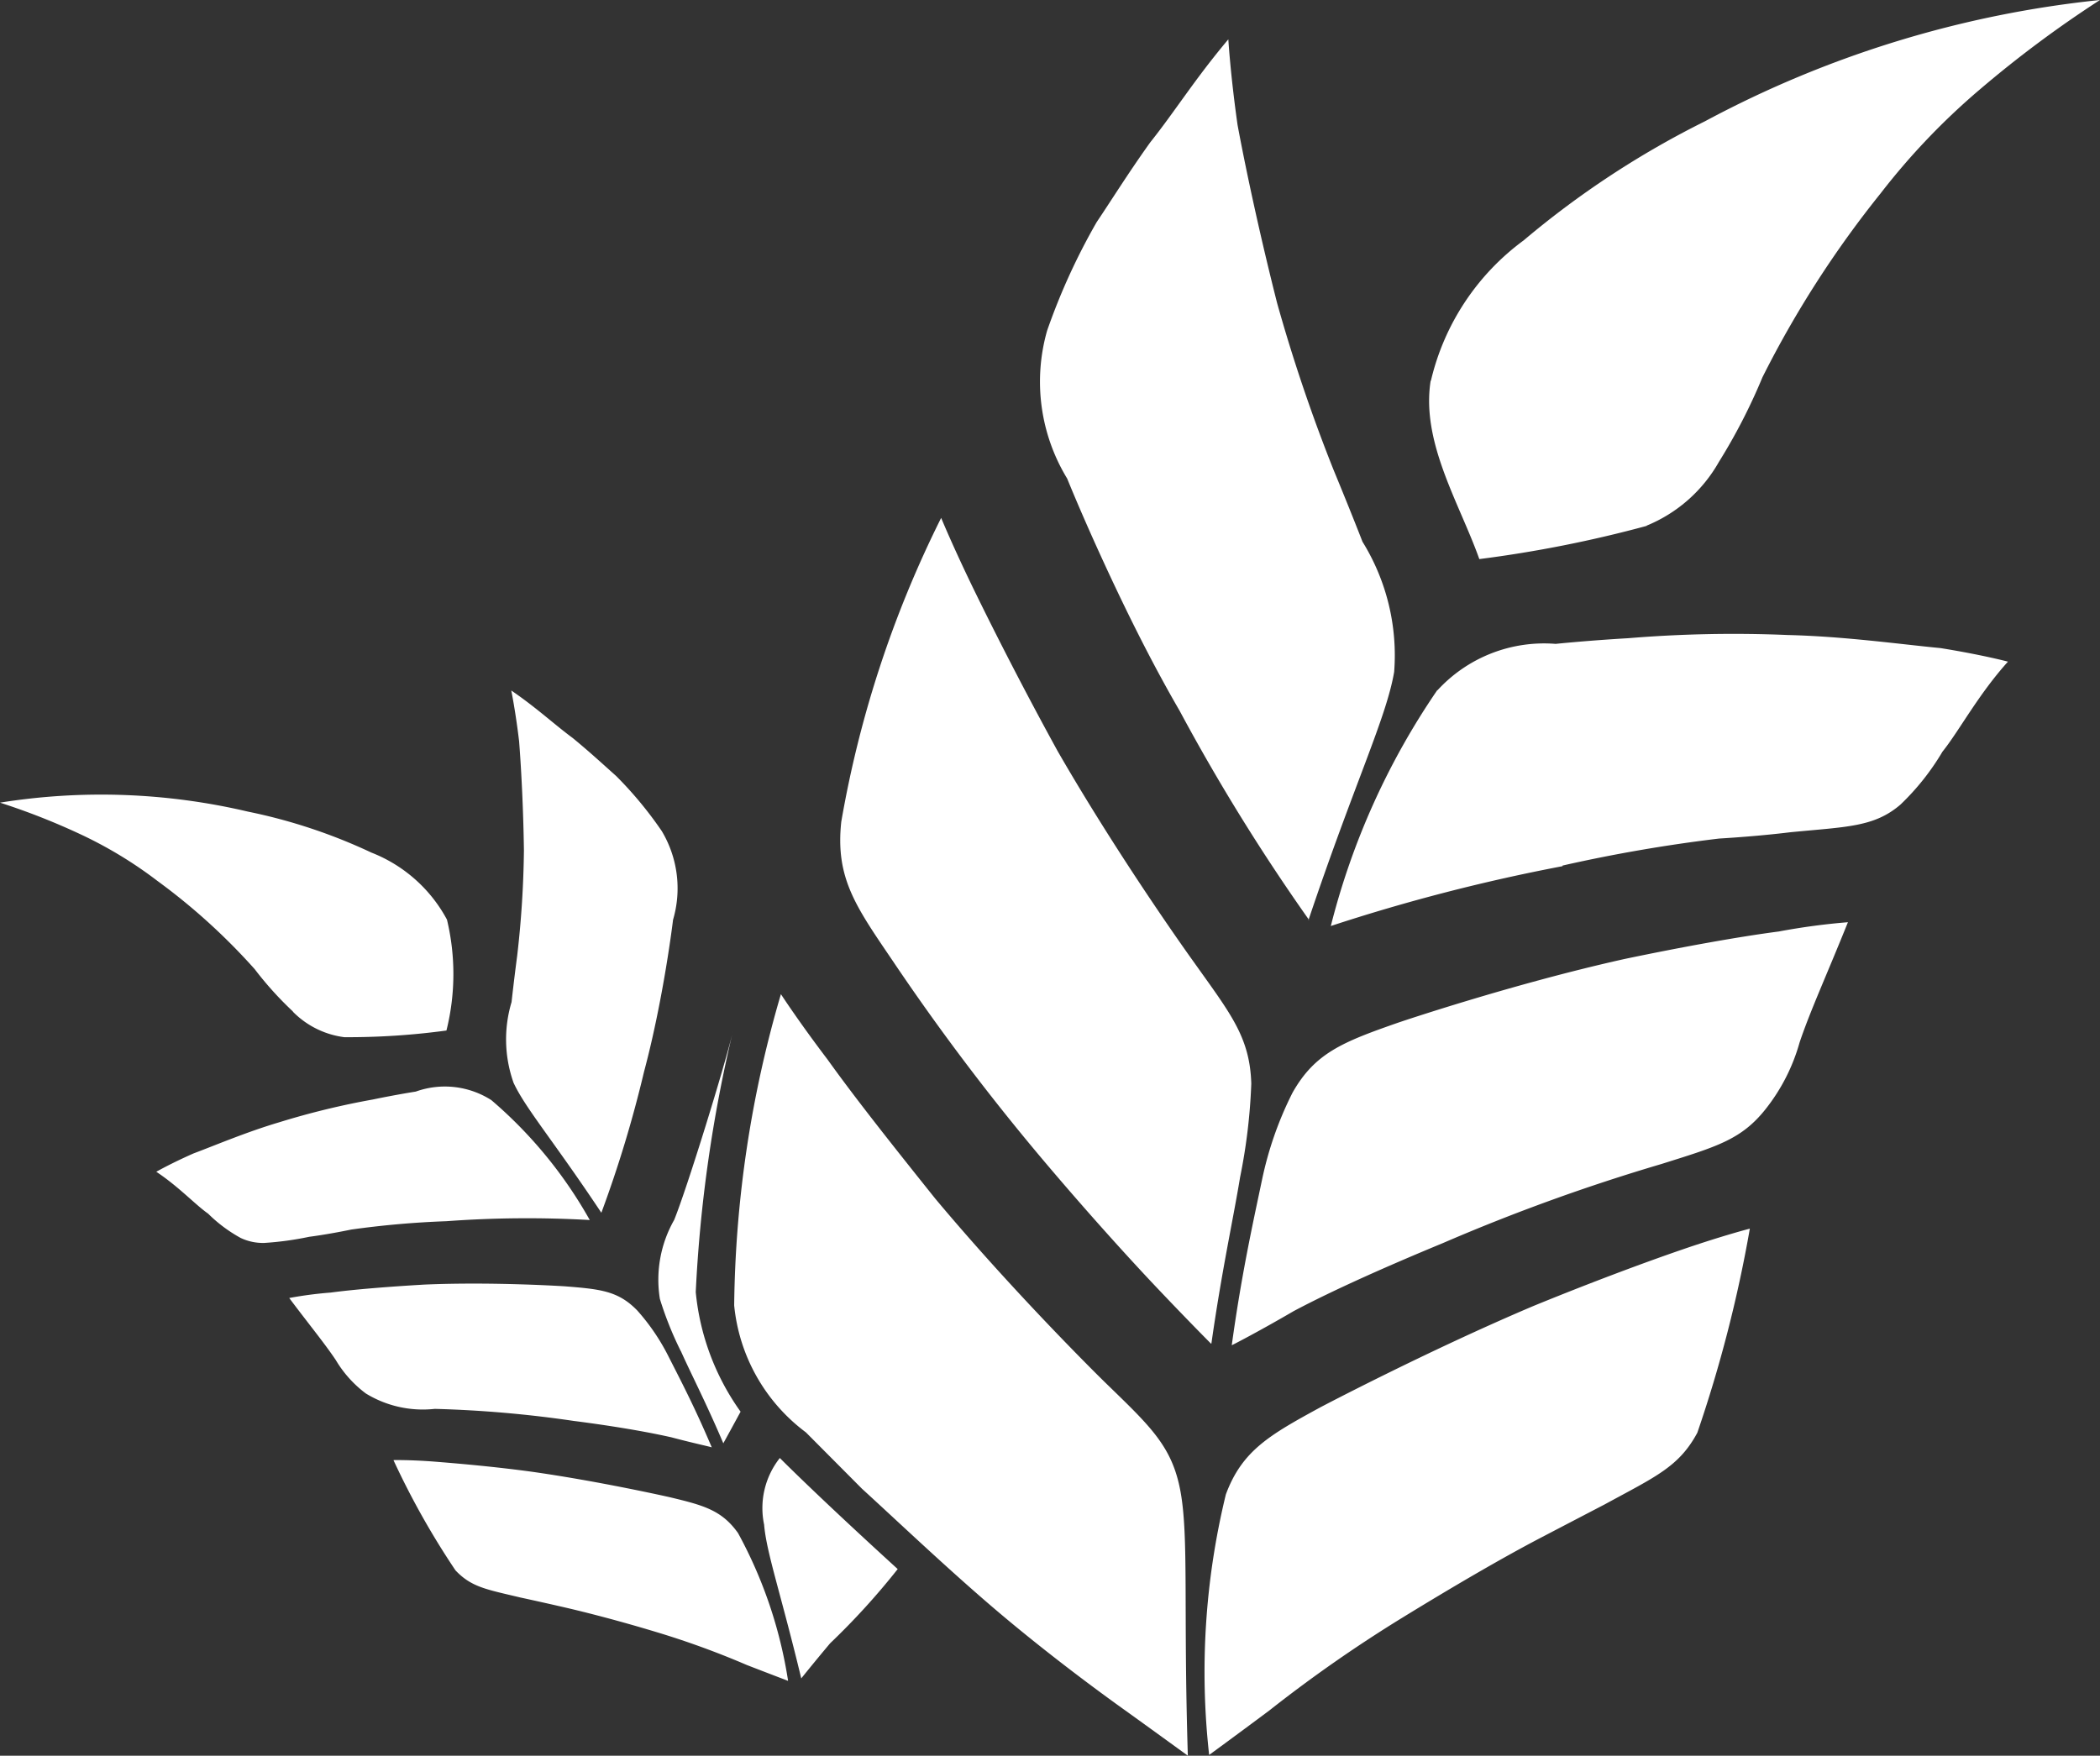<svg id="Group_639" data-name="Group 639" xmlns="http://www.w3.org/2000/svg" width="40.98" height="34.27" viewBox="0 0 40.98 34.27">
  <rect x="0" y="0" width="40.98" height="34.27" fill="#333333" stroke="none"/>
  <path id="Union_129" data-name="Union 129" d="M21.978,33.4c-.717-.511-1.721-1.269-2.633-2.051s-1.84-1.666-2.524-2.29l-1.094-1.1a3.517,3.517,0,0,1-1.4-2.479,22.339,22.339,0,0,1,.912-6.075s.348.536.911,1.277c.554.775,1.325,1.744,2.1,2.713,1.595,1.907,3.3,3.574,3.3,3.574.89.866,1.324,1.251,1.487,2.146s.054,2.305.143,5.154C23.179,34.27,22.695,33.916,21.978,33.4Zm1.616.841a14.635,14.635,0,0,1,.328-5.072c.318-.856.854-1.16,1.845-1.7,0,0,2.087-1.1,4.161-1.979,1.056-.432,2.1-.825,2.9-1.1s1.319-.408,1.319-.408a26.135,26.135,0,0,1-1.025,3.984c-.358.666-.814.857-1.81,1.4,0,0-.517.269-1.25.652s-1.685.937-2.706,1.564a27.11,27.11,0,0,0-2.591,1.809c-.67.5-1.168.863-1.168.863ZM14.575,32.5a16.552,16.552,0,0,0-1.785-.649c-.689-.208-1.326-.374-1.81-.485s-.825-.184-.825-.184c-.66-.158-.954-.2-1.266-.529A15.606,15.606,0,0,1,7.678,28.5s.326-.008.829.032,1.17.1,1.849.192c1.338.188,2.713.5,2.713.5.661.158,1.015.253,1.333.7a8.8,8.8,0,0,1,.977,2.885S15.04,32.68,14.575,32.5Zm.336-2.741a1.574,1.574,0,0,1,.307-1.3s.7.709,2.3,2.168A14.052,14.052,0,0,1,16.2,32.075c-.336.4-.564.686-.564.686C15.236,31.1,14.955,30.3,14.911,29.758Zm-1.824-1.707h0c-.523-.118-1.213-.23-1.893-.317a22.683,22.683,0,0,0-2.71-.235,2.129,2.129,0,0,1-1.344-.3,2.238,2.238,0,0,1-.586-.651c-.219-.328-.518-.69-.91-1.213a7.593,7.593,0,0,1,.808-.106c.474-.063,1.133-.115,1.829-.156,1.346-.058,2.745.034,2.745.034.692.055,1.04.089,1.412.474a4.134,4.134,0,0,1,.613.906c.224.44.513.993.839,1.764C13.887,28.244,13.547,28.174,13.086,28.051Zm.2-1.676h0a6.73,6.73,0,0,1-.41-1.023,2.358,2.358,0,0,1,.279-1.541c.254-.624,1-3.042,1.151-3.7a27.538,27.538,0,0,0-.73,5.108,4.8,4.8,0,0,0,.875,2.335c-.261.481-.337.617-.337.617C13.779,27.381,13.491,26.829,13.288,26.375Zm10.74-.125h0Zm.009,0v0h-.008Zm.587-3.2a6.891,6.891,0,0,1,.6-1.723c.439-.777.982-.99,2.071-1.37,0,0,2.215-.751,4.406-1.239,1.139-.238,2.224-.434,3.012-.537a12.91,12.91,0,0,1,1.349-.181c-.408,1.016-.736,1.73-.943,2.346a3.7,3.7,0,0,1-.662,1.3c-.474.6-.959.735-2.036,1.074a37.666,37.666,0,0,0-4.265,1.544c-1.051.435-2.124.909-2.91,1.327-.646.377-1.14.634-1.208.666C24.228,24.863,24.456,23.849,24.624,23.045Zm-.99,3.177c-.017-.017-.439-.44-1.052-1.087s-1.422-1.547-2.206-2.475A45.087,45.087,0,0,1,17.4,18.724c-.708-1.043-1.1-1.595-.983-2.685a21.413,21.413,0,0,1,1.949-5.93s.247.6.678,1.481.994,1.978,1.6,3.08c1.254,2.174,2.66,4.119,2.66,4.119.716,1.007,1.086,1.458,1.114,2.362a11.184,11.184,0,0,1-.218,1.825c-.134.817-.359,1.831-.56,3.246l0,0,0,0ZM4.695,24.163a2.842,2.842,0,0,1-.633-.473c-.252-.177-.576-.529-1.012-.818,0,0,.27-.156.724-.357.443-.166,1.044-.423,1.685-.612a15.249,15.249,0,0,1,1.814-.441c.482-.1.84-.155.84-.155a1.684,1.684,0,0,1,1.476.167,8.615,8.615,0,0,1,1.92,2.34,21.557,21.557,0,0,0-2.8.023h0A18,18,0,0,0,6.854,24c-.483.1-.819.141-.819.141a6.073,6.073,0,0,1-.877.12A1.015,1.015,0,0,1,4.695,24.163Zm5.324-3.036h0a2.53,2.53,0,0,1-.036-1.568s.037-.351.109-.9a19.546,19.546,0,0,0,.132-2.055c-.01-.744-.047-1.533-.094-2.135-.07-.589-.153-.991-.153-.991.5.341.834.658,1.2.928.343.282.6.521.847.741a7.5,7.5,0,0,1,.89,1.075,2.177,2.177,0,0,1,.22,1.732s-.046.387-.14.95-.236,1.305-.426,2.015a23.455,23.455,0,0,1-.833,2.753C10.8,22.266,10.246,21.625,10.018,21.127Zm-4.3-1.381a6.708,6.708,0,0,1-.748-.828,12.114,12.114,0,0,0-1.9-1.724,8.172,8.172,0,0,0-1.438-.88A13.325,13.325,0,0,0,0,15.667a12.511,12.511,0,0,1,4.838.175,10.64,10.64,0,0,1,2.41.8,2.851,2.851,0,0,1,1.474,1.308,4.558,4.558,0,0,1-.01,2.165,14.278,14.278,0,0,1-1.993.13h0A1.716,1.716,0,0,1,5.714,19.746Zm22.333-6.273a2.822,2.822,0,0,1,2.305-.905s.6-.063,1.419-.111a25.021,25.021,0,0,1,3.111-.062c1.113.027,2.193.18,2.979.255.817.131,1.318.265,1.318.265-.58.643-.952,1.351-1.278,1.757a4.816,4.816,0,0,1-.82,1.033c-.516.444-1.057.432-2.161.541,0,0-.563.073-1.379.122a30.1,30.1,0,0,0-3.054.527v.012a36.03,36.03,0,0,0-4.522,1.168A14.362,14.362,0,0,1,28.047,13.472Zm-2.509,4.48a39.152,39.152,0,0,1-2.525-4.082c-.617-1.062-1.159-2.192-1.555-3.06s-.638-1.47-.638-1.47a3.635,3.635,0,0,1-.392-2.885A12.474,12.474,0,0,1,21.4,4.337c.309-.46.615-.955,1.045-1.557.472-.59.877-1.244,1.525-2.012,0,0,.041.69.18,1.67.184.99.467,2.276.772,3.478a32.408,32.408,0,0,0,1.1,3.252c.354.857.566,1.406.566,1.406a4.211,4.211,0,0,1,.618,2.541c-.153.9-.774,2.17-1.67,4.838l.006.009-.011,0Zm2.38-10.52a4.745,4.745,0,0,1,1.81-2.741,17.676,17.676,0,0,1,3.537-2.324A20.836,20.836,0,0,1,40.98,0a22.042,22.042,0,0,0-2.346,1.747A13.456,13.456,0,0,0,36.7,3.773a20.181,20.181,0,0,0-2.307,3.591,11.331,11.331,0,0,1-.851,1.654,2.868,2.868,0,0,1-1.409,1.242v.005a24.119,24.119,0,0,1-3.265.648C28.481,9.823,27.729,8.636,27.918,7.433Z" transform="translate(0 0)" fill="#fff"/>
</svg>
